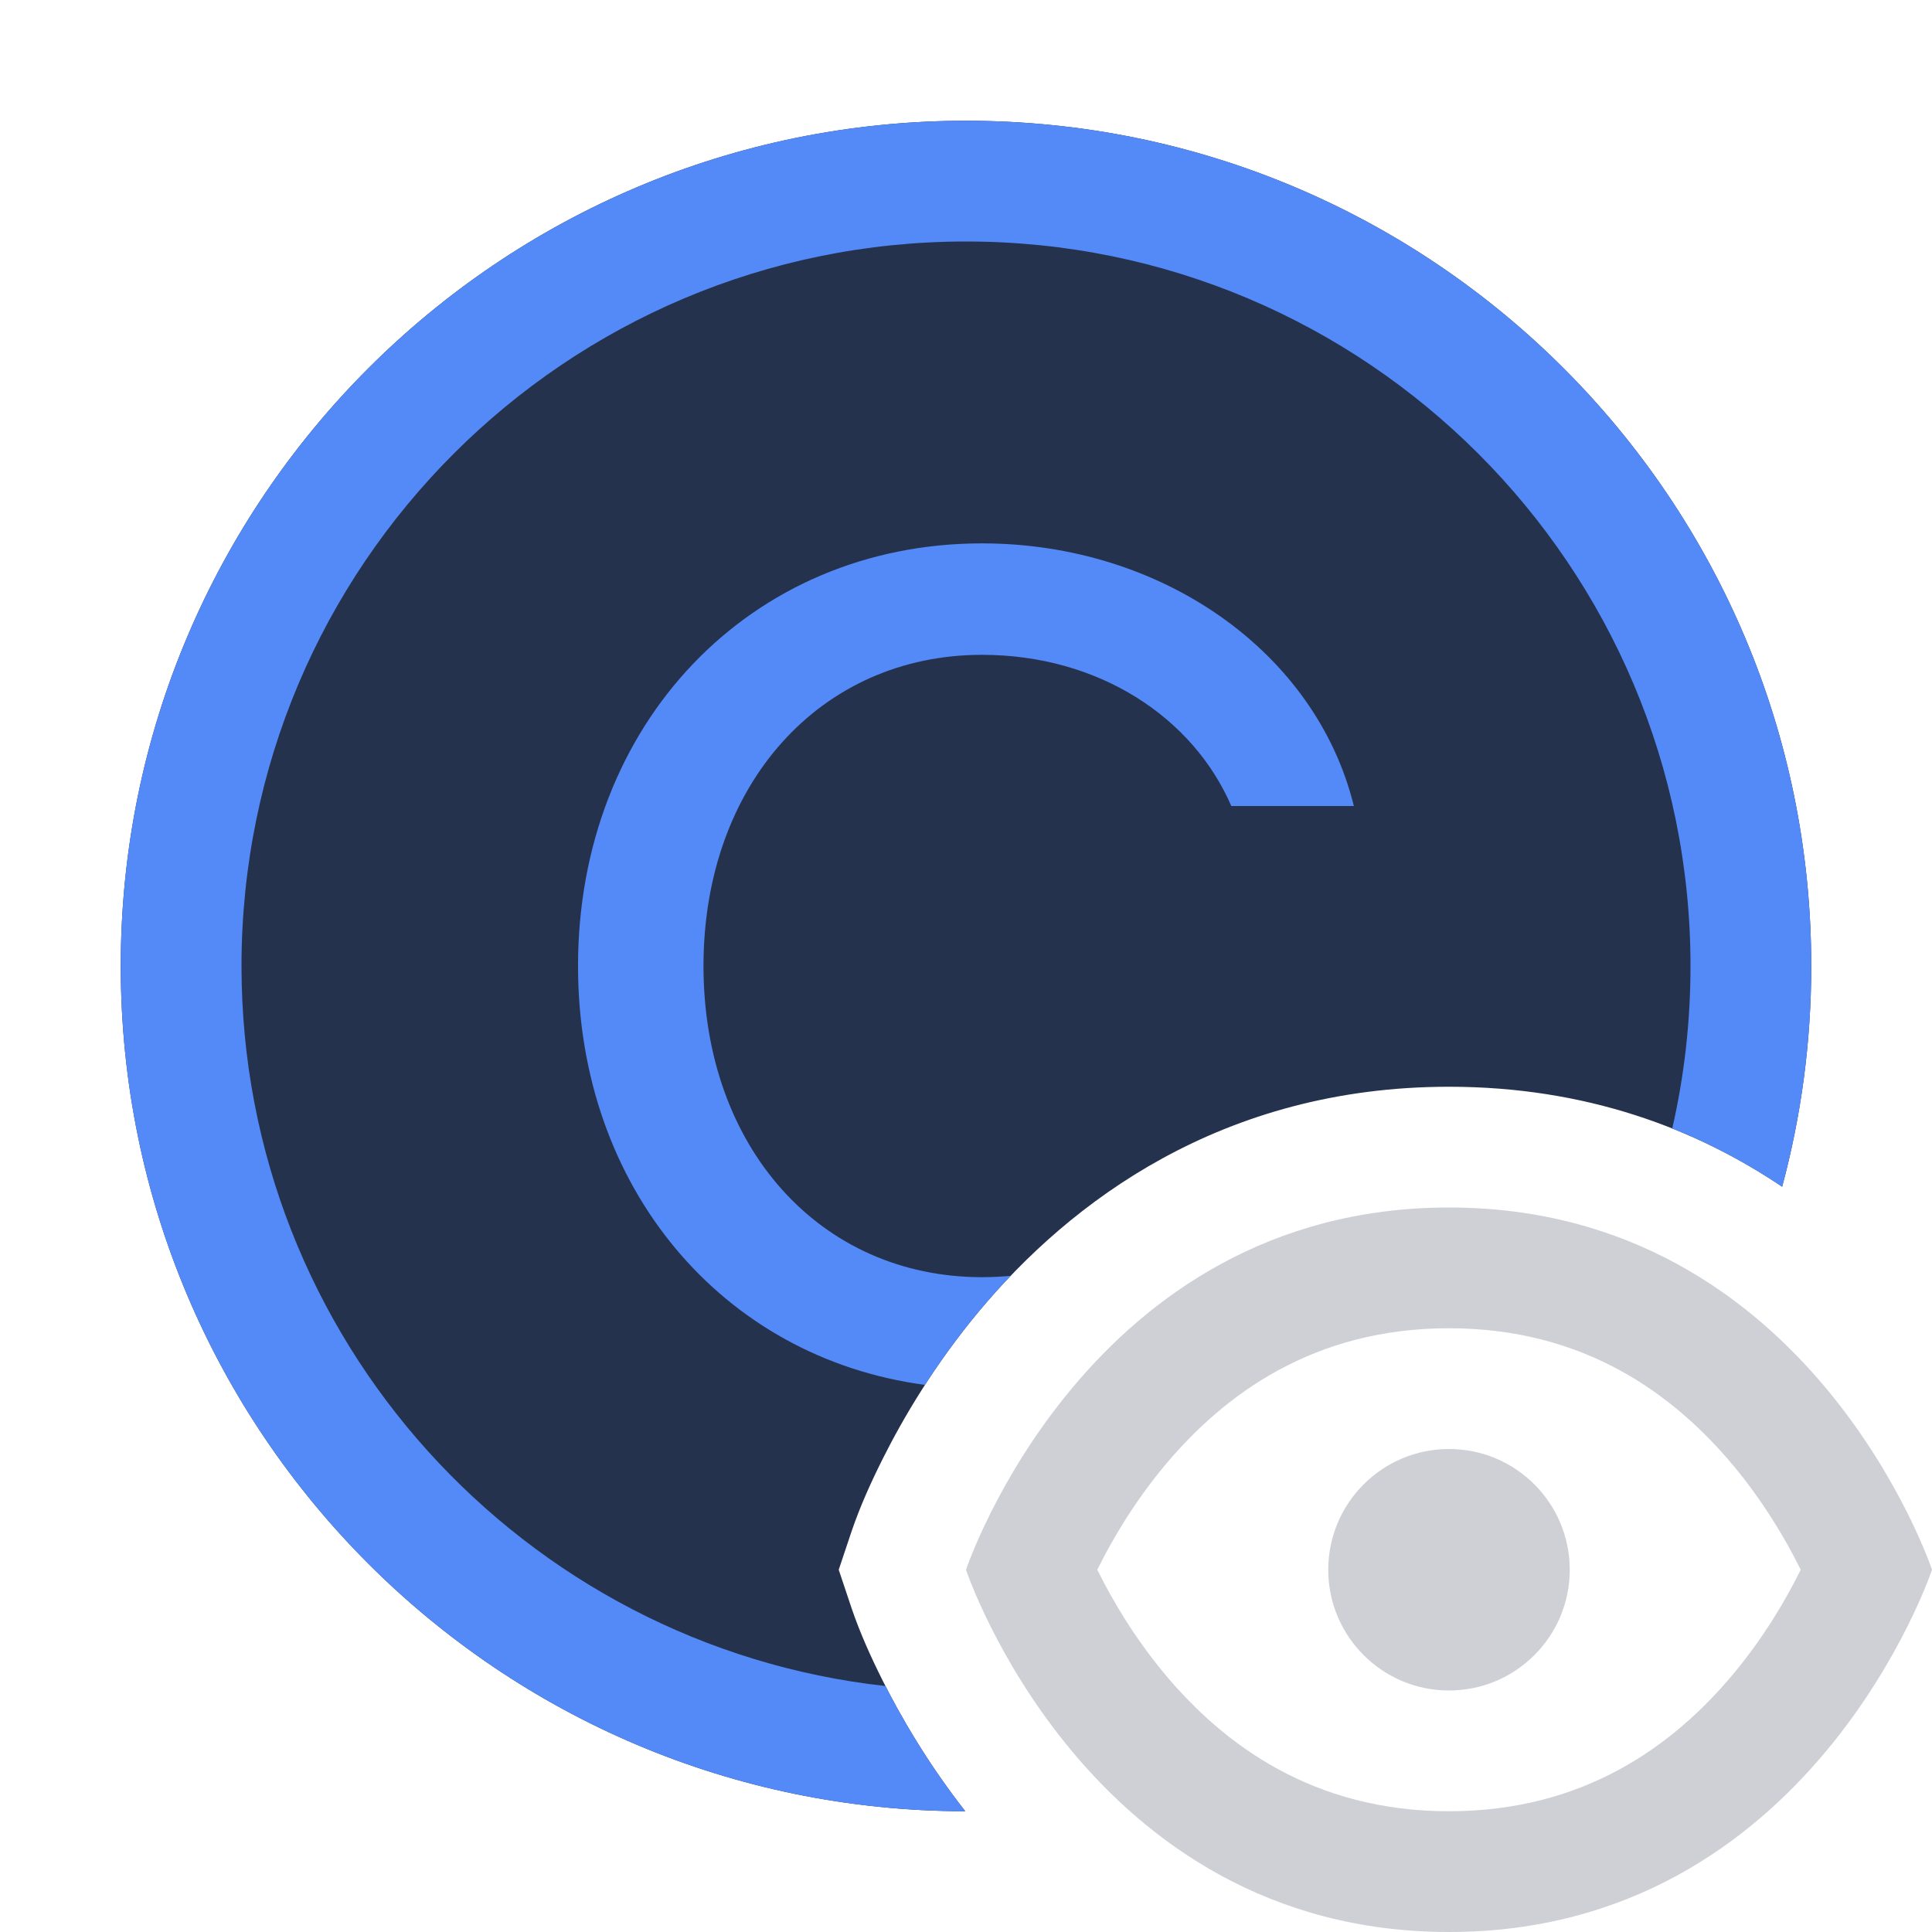 <svg width="16" height="16" viewBox="0 0 16 16" fill="none" xmlns="http://www.w3.org/2000/svg">
<path d="M12 14C12.552 14 13 13.552 13 13C13 12.448 12.552 12 12 12C11.448 12 11 12.448 11 13C11 13.552 11.448 14 12 14Z" fill="#CED0D6"/>
<path fill-rule="evenodd" clip-rule="evenodd" d="M12 16C9 16 8 13 8 13C8 13 9 10 12 10C15 10 16 13 16 13C16 13 15 16 12 16ZM14.902 12.979L14.913 13L14.902 13.021C14.787 13.252 14.608 13.558 14.357 13.86C13.86 14.456 13.119 15 12 15C10.881 15 10.14 14.456 9.643 13.86C9.392 13.558 9.213 13.252 9.098 13.021L9.087 13L9.098 12.979C9.213 12.748 9.392 12.442 9.643 12.14C10.14 11.544 10.881 11 12 11C13.119 11 13.86 11.544 14.357 12.14C14.608 12.442 14.787 12.748 14.902 12.979Z" fill="#CED0D6"/>
<path d="M14.759 9.828C14.916 9.245 15 8.632 15 8C15 4.134 11.866 1 8 1C4.134 1 1 4.134 1 8C1 11.864 4.131 14.997 7.994 15C7.681 14.6 7.458 14.213 7.309 13.916C7.212 13.722 7.122 13.523 7.052 13.317L6.946 13L7.052 12.683C7.122 12.477 7.212 12.278 7.309 12.084C7.475 11.752 7.734 11.308 8.107 10.86C8.861 9.956 10.119 9 12 9C13.139 9 14.05 9.35 14.759 9.828Z" fill="#25324D"/>
<path d="M14.759 9.828C14.916 9.245 15 8.632 15 8C15 4.134 11.866 1 8 1C4.134 1 1 4.134 1 8C1 11.864 4.131 14.997 7.994 15C7.697 14.621 7.481 14.254 7.333 13.963C4.333 13.632 2 11.088 2 8C2 4.686 4.686 2 8 2C11.314 2 14 4.686 14 8C14 8.463 13.948 8.913 13.849 9.345C14.183 9.479 14.486 9.644 14.759 9.828Z" fill="#548AF7"/>
<path d="M10.205 9.325H10.197L10.195 9.329C10.198 9.327 10.202 9.326 10.205 9.325Z" fill="#548AF7"/>
<path d="M8.369 10.566C8.292 10.573 8.213 10.577 8.132 10.577C6.793 10.577 5.826 9.503 5.826 8C5.826 6.497 6.793 5.423 8.132 5.423C9.104 5.423 9.882 5.945 10.197 6.675H11.212C10.898 5.399 9.621 4.5 8.132 4.5C6.213 4.5 4.787 5.994 4.787 8C4.787 9.838 5.984 11.246 7.66 11.469C7.786 11.274 7.934 11.067 8.107 10.86C8.189 10.762 8.276 10.664 8.369 10.566Z" fill="#548AF7"/>
</svg>
